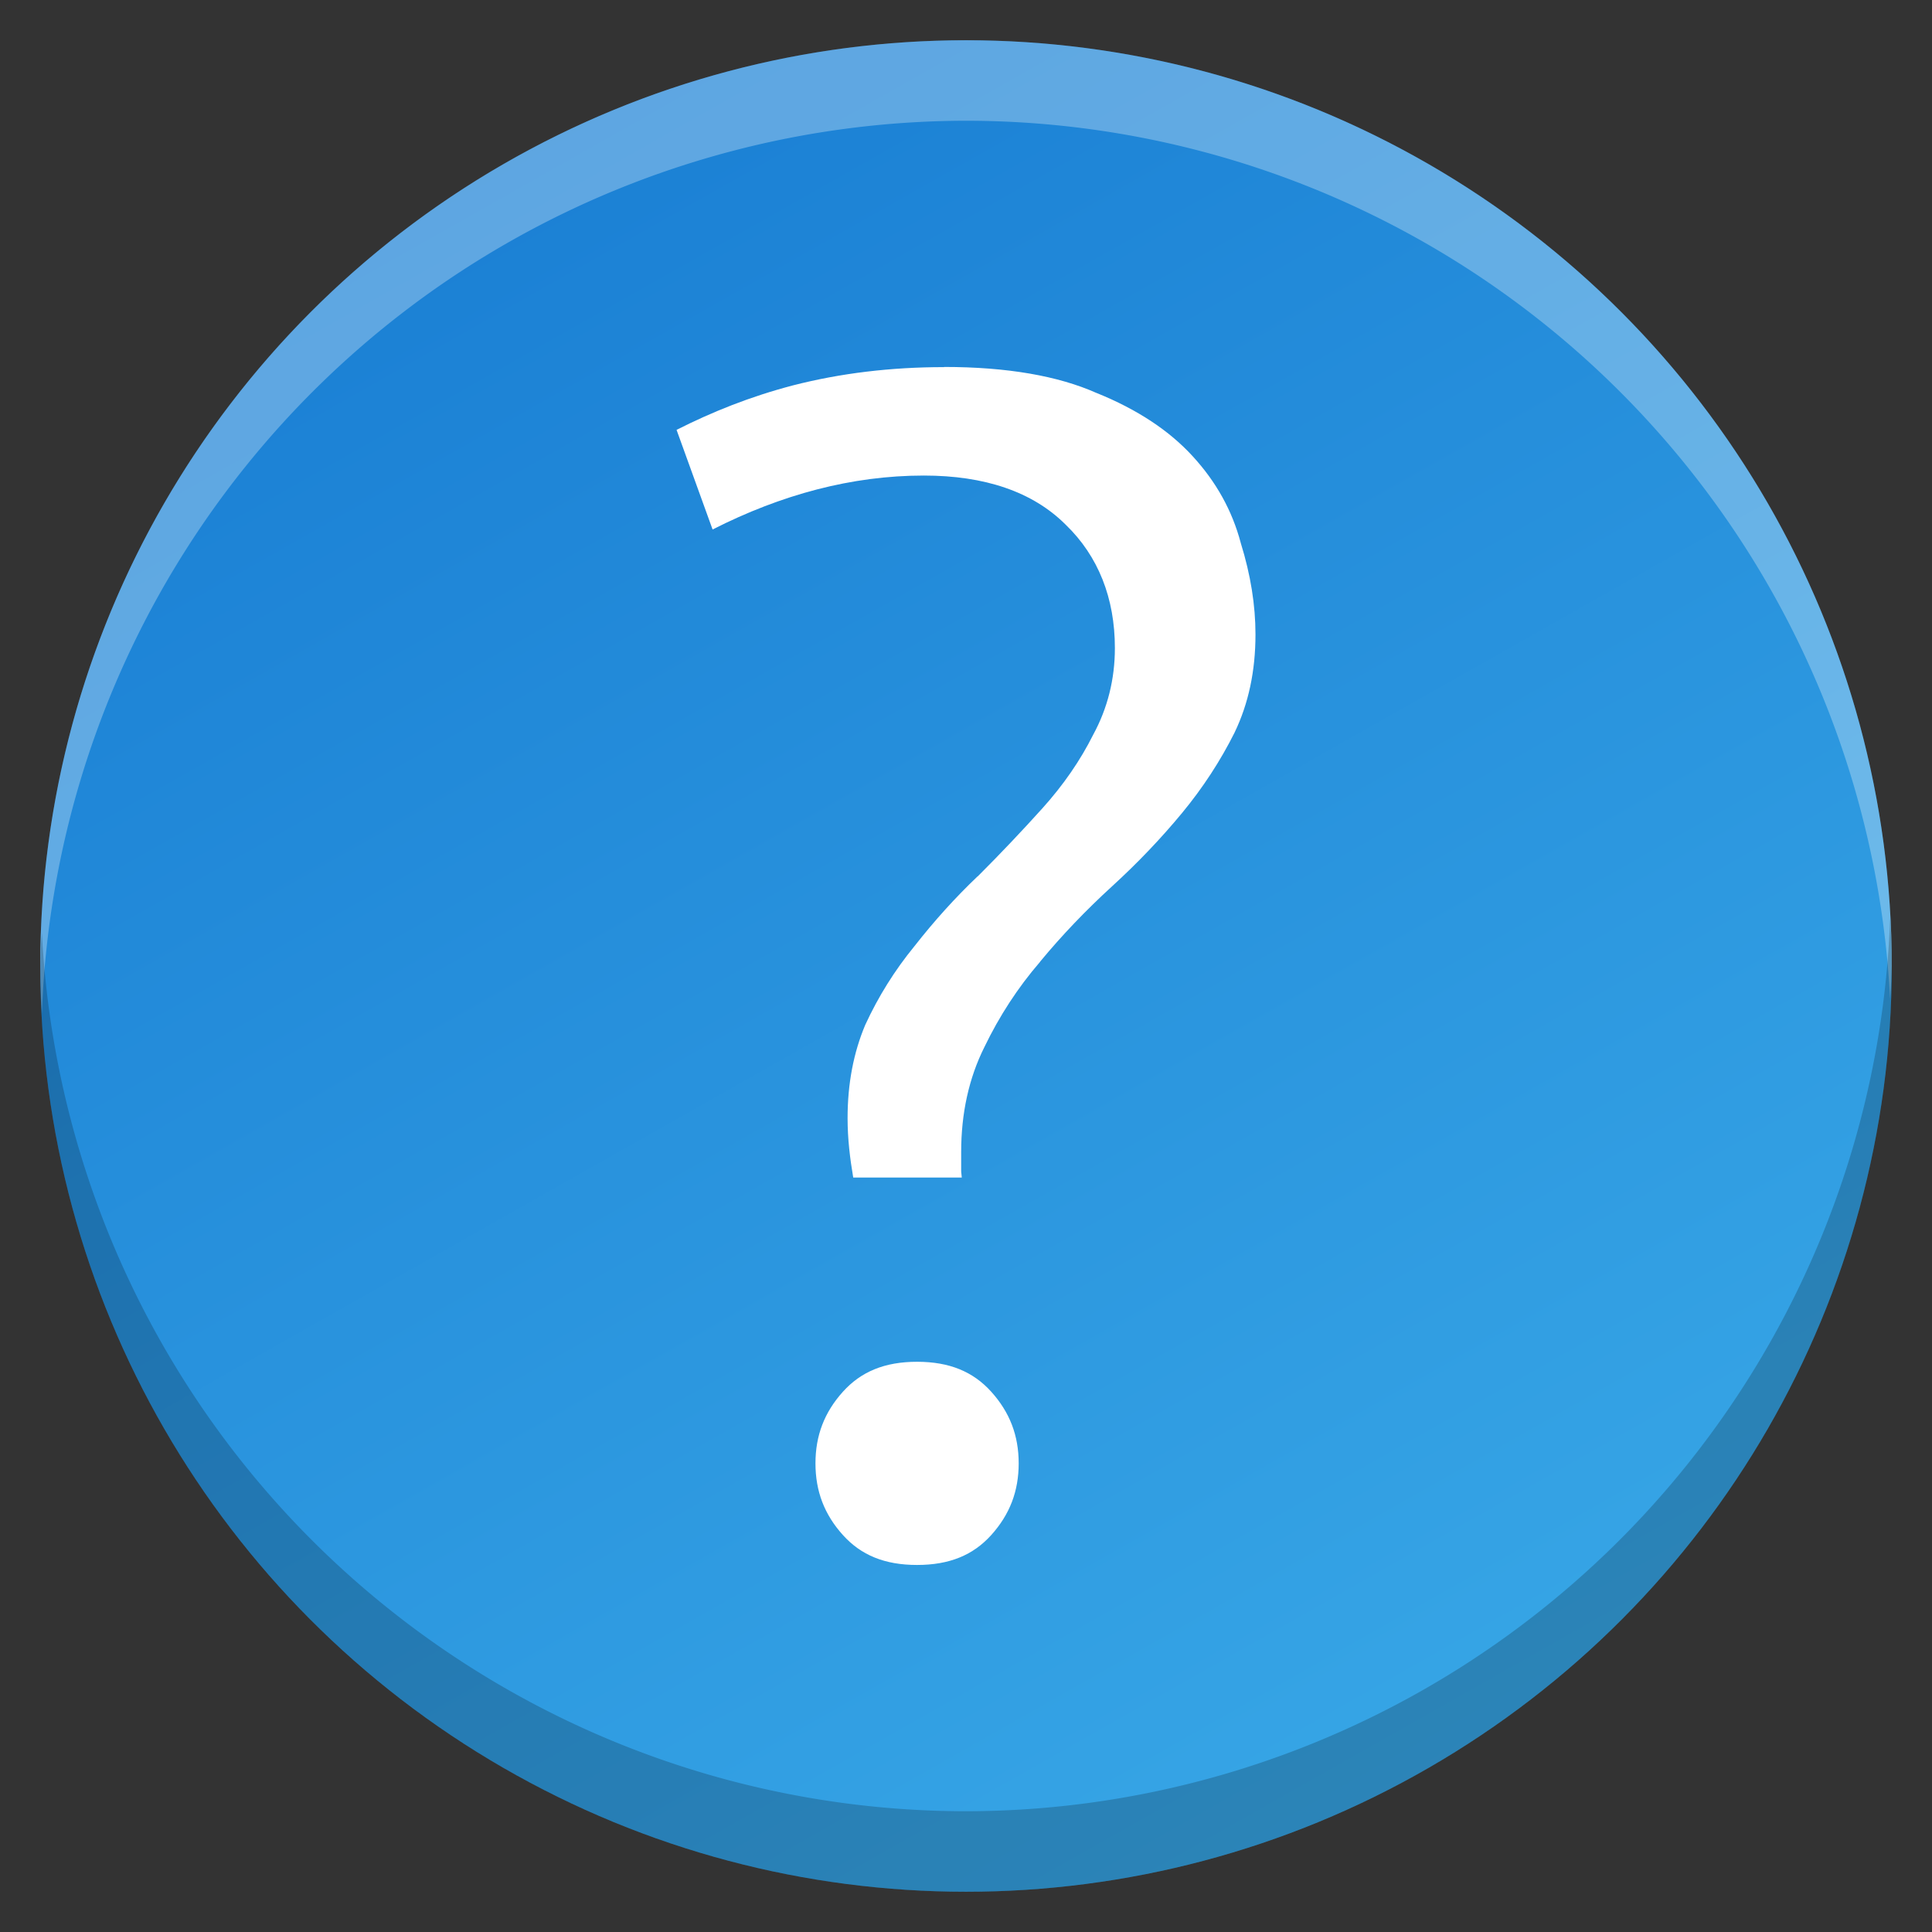 <svg id="svg17" enable-background="new" height="48" viewBox="0 0 48 48" width="48" xmlns="http://www.w3.org/2000/svg" xmlns:xlink="http://www.w3.org/1999/xlink">
  <rect x="0" y="0" width="48" height="48" fill="#333333" stroke="none"/>
  <linearGradient id="a" gradientTransform="matrix(.966 0 0 .966 -.022 -238.844)" gradientUnits="userSpaceOnUse" x1="13.735" x2="38.1" y1="249.694" y2="292.767">
    <stop id="stop2" offset="0" stop-color="#1a7fd4"/>
    <stop id="stop4" offset="1" stop-color="#37a6e6"/>
  </linearGradient>
  <circle id="circle7" cx="24" cy="24" fill="url(#a)" r="23"/>
  <path id="path13" d="m24 1a23 23 0 0 0 -23 23 23 23 0 0 0 .041 1.182 23 23 0 0 1 22.959-22.182 23 23 0 0 1 22.959 21.818 23 23 0 0 0 .041-.818 23 23 0 0 0 -23-23z" fill="#fbfdff" opacity=".3"/>
  <path id="path15" d="m24 47a23 23 0 0 0 23-23 23 23 0 0 0 -.041-1.182 23 23 0 0 1 -22.959 22.182 23 23 0 0 1 -22.959-21.818 23 23 0 0 0 -.041.818 23 23 0 0 0 23 23z" opacity=".2"/>
  <path id="path4" d="m23.453 9.118.003.003c-1.322 0-2.573.151-3.752.453-1.071.28-2.019.663-2.895 1.106l.895 2.475c1.706-.866 3.457-1.34 5.248-1.34 1.506 0 2.701.398 3.524 1.22.812.783 1.223 1.827 1.223 3.066 0 .772-.181 1.495-.539 2.153-.32.64-.741 1.249-1.259 1.825-.508.564-1.043 1.129-1.607 1.692l-.002.002-.006.002c-.549.522-1.071 1.1-1.567 1.733l-.002.002-.001.002c-.488.596-.894 1.246-1.219 1.951-.29.688-.439 1.457-.439 2.318 0 .516.06 1.001.14 1.474h2.697c-.002-.058-.015-.11-.015-.17v-.463c0-.961.191-1.835.576-2.606.374-.776.835-1.483 1.382-2.117l.002-.002c.001-.001.001-.002.002-.006.54-.653 1.137-1.277 1.789-1.873.635-.58 1.214-1.187 1.737-1.82.518-.627.952-1.293 1.306-2v-.001c.343-.713.518-1.521.518-2.436 0-.724-.12-1.48-.365-2.268l-.002-.006-.001-.006c-.212-.795-.606-1.508-1.194-2.148-.582-.635-1.369-1.157-2.374-1.565l-.006-.002-.006-.002c-.956-.425-2.22-.647-3.79-.647zm-.669 24.715c-.806 0-1.393.246-1.842.744-.461.512-.682 1.089-.682 1.78 0 .692.221 1.27.682 1.781.449.498 1.036.743 1.842.743.806 0 1.394-.245 1.843-.743.461-.512.682-1.09.682-1.781 0-.692-.221-1.268-.682-1.78-.449-.498-1.037-.744-1.843-.744z" fill="#fff" stroke-width=".207"/>
</svg>
